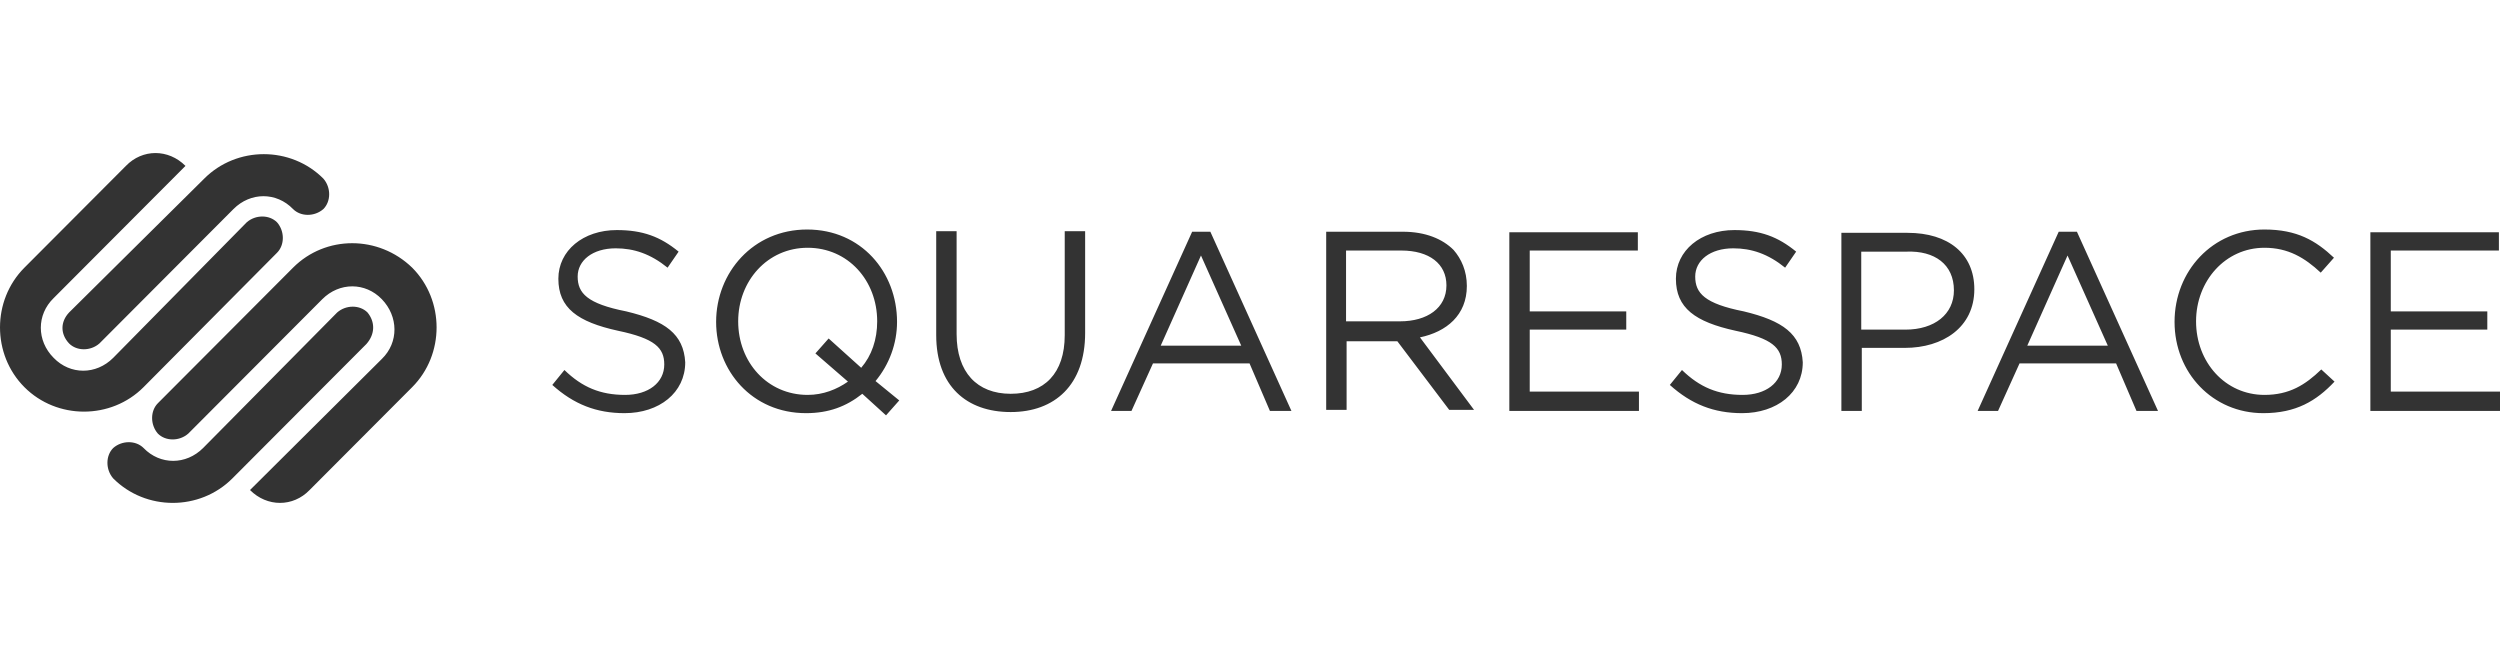 <svg width="256" height="67" viewBox="0 0 256 67" fill="none" xmlns="http://www.w3.org/2000/svg">
<g clip-path="url(#clip0_303_5361)">
<path d="M91.857 32.961C91.857 27.863 88.186 23.502 82.65 23.502C77.115 23.502 73.331 27.92 73.331 32.961C73.331 37.946 77.002 42.307 82.537 42.307C84.853 42.307 86.661 41.627 88.299 40.324L90.728 42.533L92.083 41.004L89.654 39.022C91.067 37.322 91.857 35.17 91.857 32.961ZM88.186 37.662L84.853 34.66L83.498 36.19L86.83 39.078C85.701 39.871 84.288 40.438 82.707 40.438C78.584 40.438 75.59 37.096 75.59 32.904C75.59 28.77 78.584 25.371 82.707 25.371C86.83 25.371 89.824 28.713 89.824 32.904C89.824 34.774 89.259 36.416 88.186 37.662ZM109.028 34.321C109.028 38.229 106.938 40.324 103.493 40.324C100.047 40.324 97.957 38.115 97.957 34.207V23.672H95.868V34.321C95.868 39.531 98.974 42.194 103.493 42.194C108.012 42.194 111.118 39.418 111.118 34.094V23.672H109.028V34.321ZM231.881 40.438C227.871 40.438 224.877 37.096 224.877 32.904C224.877 28.77 227.871 25.371 231.881 25.371C234.31 25.371 236.005 26.391 237.643 27.92L238.998 26.391C237.134 24.635 235.214 23.502 231.881 23.502C226.572 23.502 222.674 27.75 222.674 32.961C222.674 38.172 226.572 42.307 231.768 42.307C235.101 42.307 237.191 41.061 239.055 39.078L237.699 37.832C236.061 39.418 234.423 40.438 231.881 40.438ZM244.816 40.098V33.754H254.701V31.885H244.816V25.654H255.887V23.785H242.726V42.08H256V40.098H244.816ZM195.336 23.842H188.558V42.08H190.648V35.623H195.054C198.951 35.623 202.171 33.528 202.171 29.619C202.171 25.994 199.516 23.842 195.336 23.842ZM200.081 29.733C200.081 32.168 198.104 33.754 195.11 33.754H190.591V25.768H195.223C198.104 25.654 200.081 27.07 200.081 29.733ZM64.124 31.885C60.113 31.092 59.153 30.016 59.153 28.317C59.153 26.674 60.678 25.428 63.05 25.428C64.914 25.428 66.609 25.994 68.36 27.41L69.49 25.768C67.626 24.238 65.818 23.559 63.163 23.559C59.718 23.559 57.176 25.654 57.176 28.543C57.176 31.545 59.153 32.961 63.276 33.867C67.061 34.66 68.021 35.623 68.021 37.322C68.021 39.192 66.383 40.438 64.011 40.438C61.469 40.438 59.605 39.645 57.797 37.889L56.555 39.418C58.758 41.401 61.073 42.307 63.954 42.307C67.513 42.307 70.167 40.211 70.167 37.096C69.998 34.207 68.134 32.848 64.124 31.885ZM156.644 33.754H166.529V31.885H156.644V25.654H167.715V23.785H154.555V42.08H167.828V40.098H156.644V33.754ZM178.56 31.885C174.55 31.092 173.59 30.016 173.59 28.317C173.59 26.674 175.115 25.428 177.487 25.428C179.351 25.428 181.046 25.994 182.797 27.41L183.926 25.768C182.062 24.238 180.255 23.559 177.6 23.559C174.155 23.559 171.613 25.654 171.613 28.543C171.613 31.545 173.59 32.961 177.713 33.867C181.497 34.66 182.458 35.623 182.458 37.322C182.458 39.192 180.82 40.438 178.447 40.438C175.906 40.438 174.042 39.645 172.234 37.889L170.991 39.418C173.194 41.401 175.51 42.307 178.391 42.307C181.949 42.307 184.604 40.211 184.604 37.096C184.435 34.207 182.571 32.848 178.56 31.885ZM122.076 23.729L113.773 42.08H115.863L118.066 37.209H127.951L130.04 42.08H132.243L123.94 23.729H122.076ZM118.857 35.397L122.98 26.164L127.103 35.397H118.857ZM210.813 23.729L202.51 42.08H204.599L206.802 37.209H216.687L218.777 42.08H220.98L212.677 23.729H210.813ZM207.593 35.397L211.716 26.164L215.84 35.397H207.593ZM150.205 29.279C150.205 27.75 149.64 26.504 148.85 25.598C147.72 24.465 145.969 23.729 143.653 23.729H135.802V41.967H137.892V34.944H143.088L148.398 41.967H150.94L145.404 34.547C148.115 33.981 150.205 32.281 150.205 29.279ZM137.835 33.074V25.654H143.484C146.364 25.654 148.115 27.014 148.115 29.223C148.115 31.545 146.138 32.904 143.371 32.904H137.835V33.074ZM7.075 35.17C7.865 35.963 9.278 35.963 10.181 35.17L23.907 21.407C25.658 19.651 28.313 19.651 30.007 21.407C30.798 22.199 32.21 22.199 33.114 21.407C33.905 20.613 33.905 19.198 33.114 18.291C29.781 14.95 24.246 14.95 20.913 18.291L7.075 31.998C6.171 32.961 6.171 34.207 7.075 35.17ZM28.369 25.881C29.16 25.088 29.16 23.672 28.369 22.766C27.578 21.973 26.166 21.973 25.262 22.766L11.593 36.643C9.842 38.399 7.188 38.399 5.493 36.643C3.742 34.887 3.742 32.225 5.493 30.526L18.993 16.988C17.242 15.233 14.587 15.233 12.893 16.988L2.499 27.41C-0.833 30.752 -0.833 36.303 2.499 39.645C5.832 42.986 11.367 42.986 14.7 39.645L28.369 25.881ZM30.007 27.41L16.169 41.287C15.378 42.08 15.378 43.496 16.169 44.403C16.959 45.196 18.371 45.196 19.275 44.403L33.001 30.639C34.752 28.883 37.407 28.883 39.101 30.639C40.796 32.395 40.852 35.057 39.101 36.756L25.601 50.18C27.352 51.936 30.007 51.936 31.702 50.18L42.208 39.645C45.54 36.303 45.54 30.752 42.208 27.41C38.762 24.069 33.34 24.069 30.007 27.41ZM37.633 31.998C36.842 31.205 35.43 31.205 34.526 31.998L20.8 45.875C19.049 47.631 16.395 47.631 14.7 45.875C13.909 45.082 12.497 45.082 11.593 45.875C10.803 46.668 10.803 48.084 11.593 48.99C14.926 52.332 20.461 52.332 23.794 48.99L37.52 35.227C38.423 34.207 38.423 32.961 37.633 31.998Z" fill="#333333"/>
</g>
<defs>
<clipPath id="clip0_303_5361">
<rect width="256" height="66.535" fill="white"/>
</clipPath>
</defs>
</svg>

